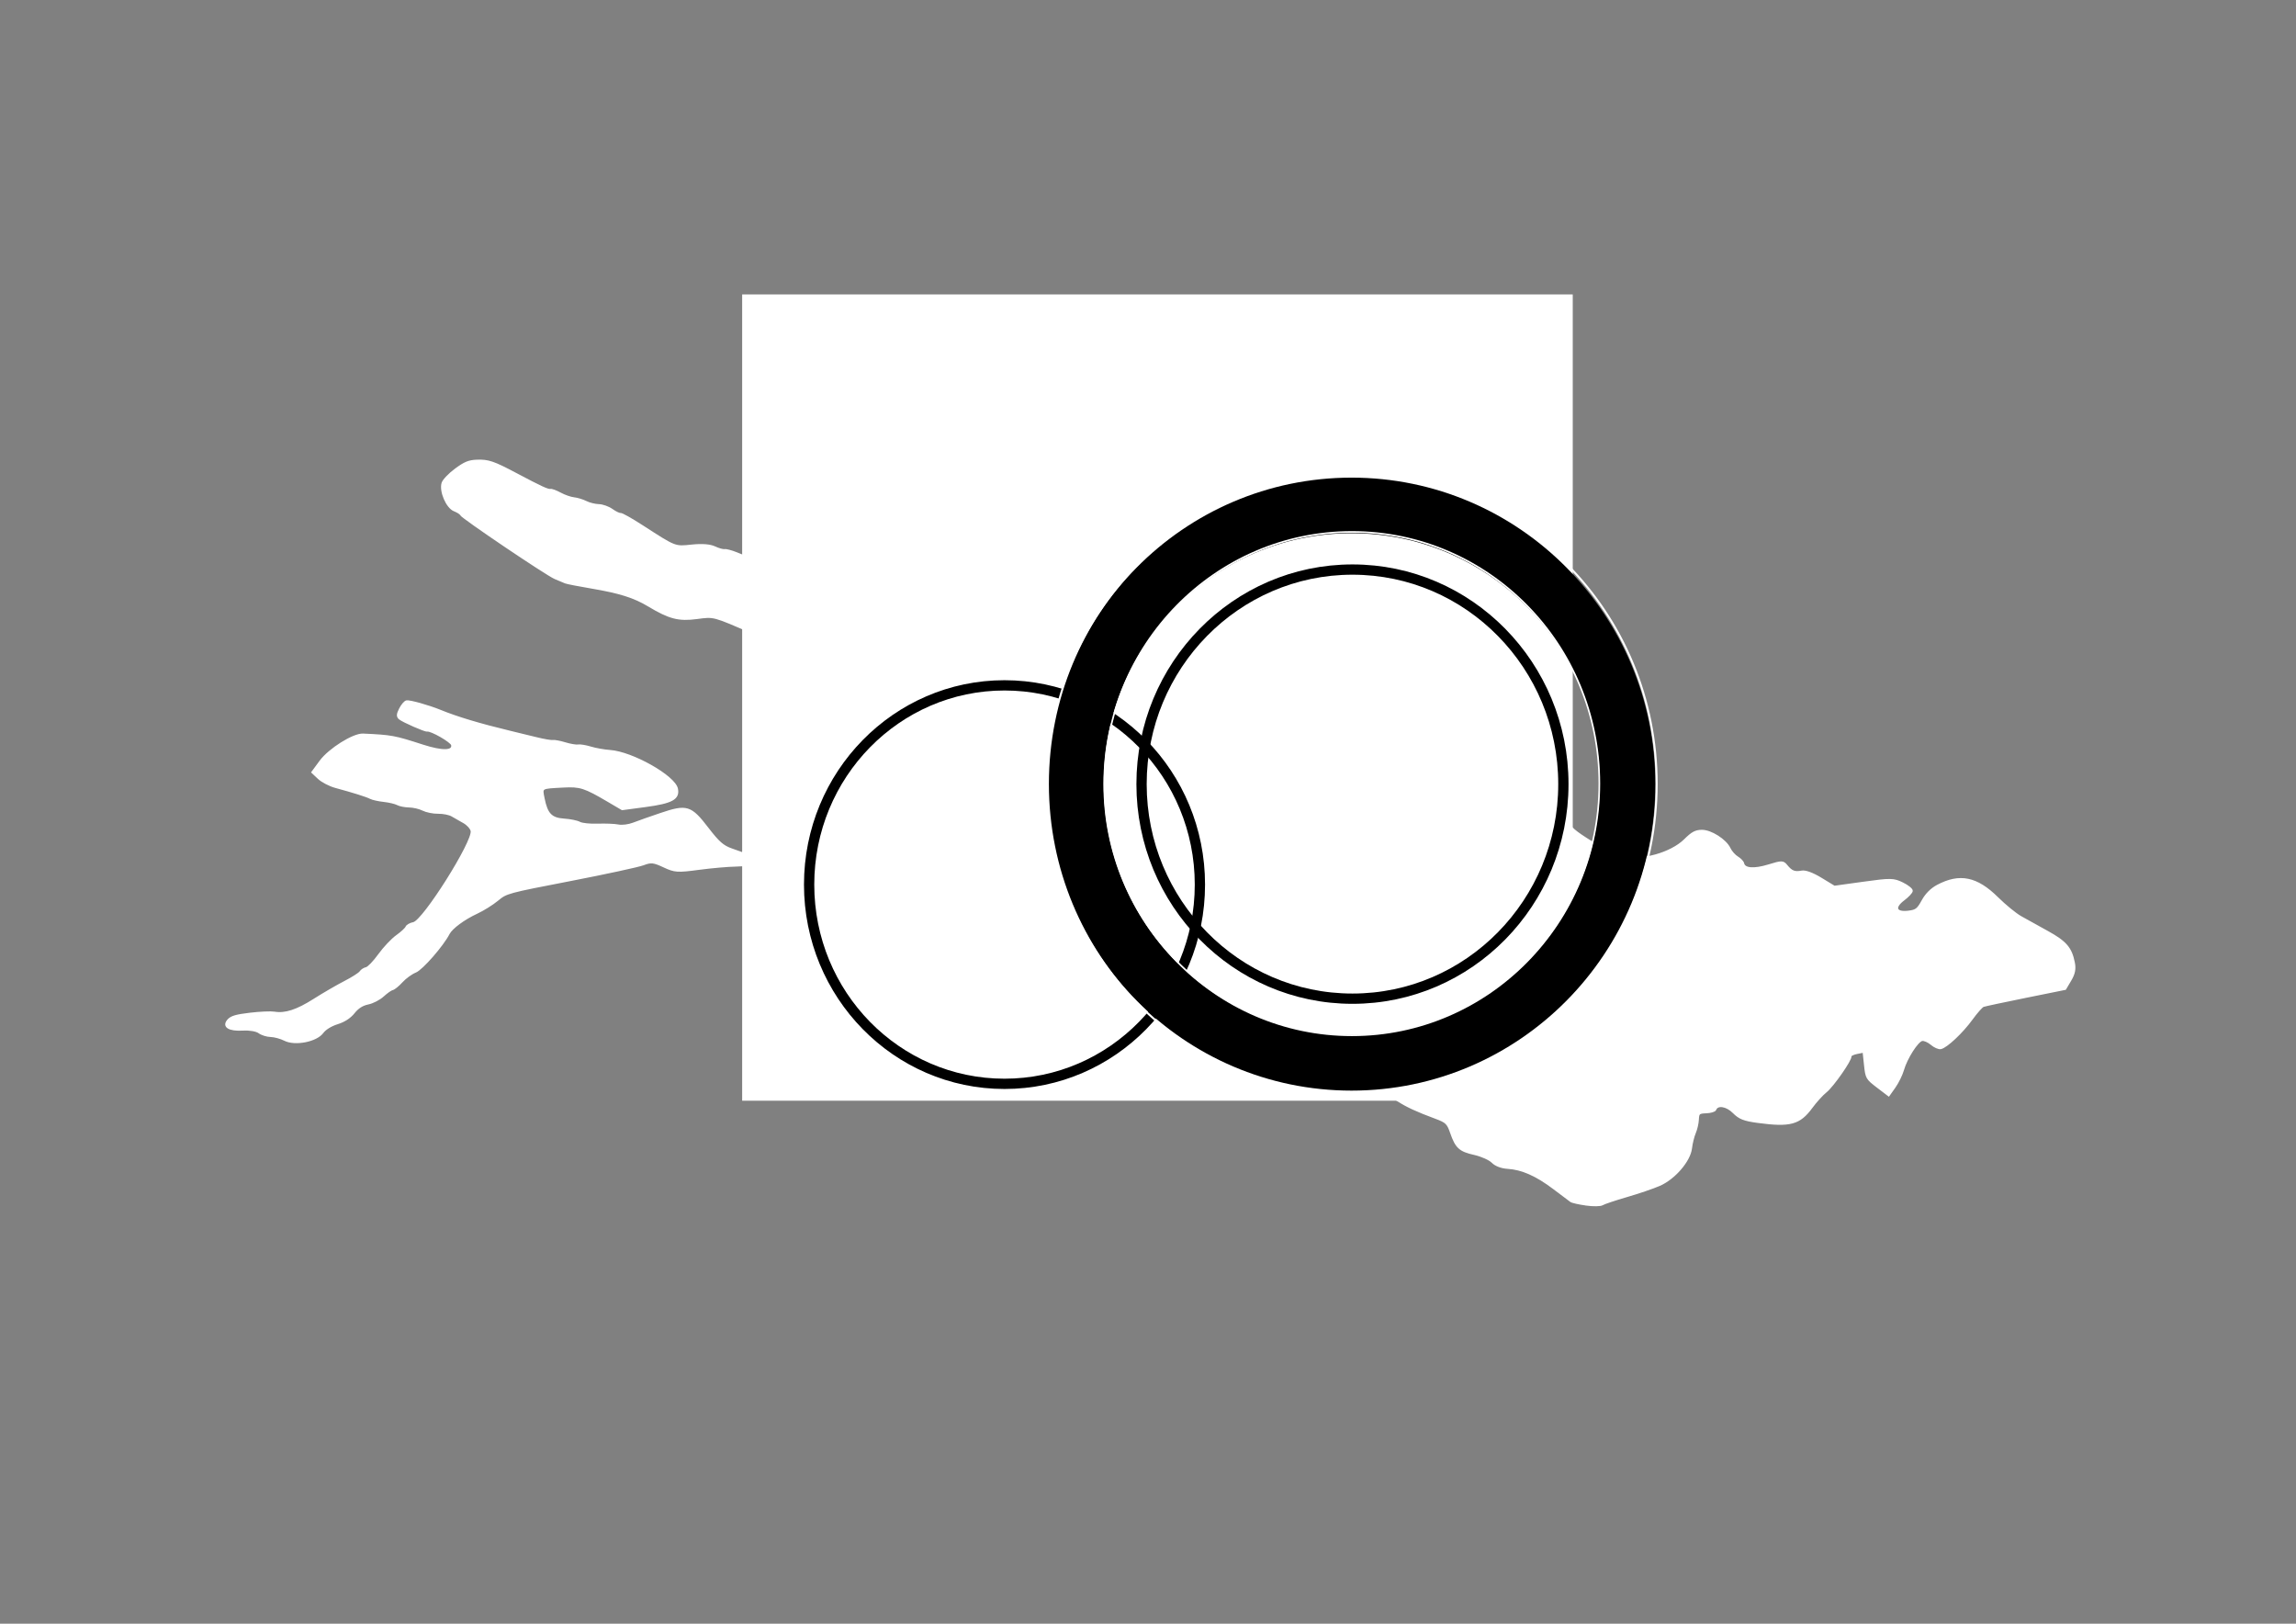 <?xml version="1.0" encoding="UTF-8" standalone="no"?>
<!-- Created with Inkscape (http://www.inkscape.org/) -->

<svg
   xmlns:dc="http://purl.org/dc/elements/1.1/"
   xmlns:cc="http://creativecommons.org/ns#"
   xmlns:rdf="http://www.w3.org/1999/02/22-rdf-syntax-ns#"
   xmlns:svg="http://www.w3.org/2000/svg"
   xmlns="http://www.w3.org/2000/svg"
   xmlns:sodipodi="http://sodipodi.sourceforge.net/DTD/sodipodi-0.dtd"
   xmlns:inkscape="http://www.inkscape.org/namespaces/inkscape"
   width="297mm"
   height="210mm"
   viewBox="0 0 297 210"
   id="svg_ffbsee"
   version="1.1"
   inkscape:version="0.92.1 r15371"
   sodipodi:docname="shirt_FreifunkCamp_small.svg"
   inkscape:export-filename="../../Bilder/FreifunkCamp.svg.png"
   inkscape:export-xdpi="230"
   inkscape:export-ydpi="230">
  <rect x="0" y="0" width="297" height="210" fill="#808080" stroke="none"/>
  <defs
     id="defs4941" />
  <sodipodi:namedview
     id="base"
     pagecolor="#ffffff"
     bordercolor="#666666"
     borderopacity="1.0"
     inkscape:pageopacity="0.0"
     inkscape:pageshadow="2"
     inkscape:zoom="1.6524527"
     inkscape:cx="570.82348"
     inkscape:cy="463.87503"
     inkscape:document-units="px"
     inkscape:current-layer="layer1"
     showgrid="false"
     showguides="true"
     inkscape:guide-bbox="true"
     fit-margin-top="0"
     fit-margin-left="0"
     fit-margin-right="0"
     fit-margin-bottom="0"
     inkscape:window-width="1280"
     inkscape:window-height="961"
     inkscape:window-x="1272"
     inkscape:window-y="-8"
     inkscape:window-maximized="1">
    <sodipodi:guide
       position="8.2031263e-07,10.479"
       orientation="1,0"
       id="guide5871"
       inkscape:locked="false" />
    <sodipodi:guide
       position="282.424,210.064"
       orientation="0,1"
       id="guide5877"
       inkscape:locked="false" />
    <sodipodi:guide
       position="282.222,-3.0517578e-05"
       orientation="0,1"
       id="guide5990"
       inkscape:locked="false" />
    <sodipodi:guide
       position="282.222,10.478"
       orientation="1,0"
       id="guide4175"
       inkscape:locked="false" />
    <sodipodi:guide
       position="140.581,101.513"
       orientation="0,1"
       id="guide1075"
       inkscape:locked="false" />
    <sodipodi:guide
       position="104.716,109.519"
       orientation="1,0"
       id="guide1077"
       inkscape:locked="false" />
    <sodipodi:guide
       position="213.594,101.513"
       orientation="1,0"
       id="guide1079"
       inkscape:locked="false" />
  </sodipodi:namedview>
  <g
     inkscape:label="Ebene 1"
     inkscape:groupmode="layer"
     id="layer1"
     transform="translate(685.574,-1037.474)"
     style="opacity:1">
    <rect
       y="1042.107"
       x="-1161.263"
       height="279.01"
       width="394.533"
       id="rect4177"
       style="opacity:1;fill:#ffffff;fill-opacity:1;stroke:none;stroke-width:0.035;stroke-miterlimit:3.6;stroke-dasharray:none;stroke-opacity:1"
       inkscape:export-filename="../../Bilder/FFCamp_white.png"
       inkscape:export-xdpi="400"
       inkscape:export-ydpi="400" />
    <path
       inkscape:export-ydpi="7.1930156"
       inkscape:export-xdpi="7.1930156"
       inkscape:export-filename="/home/kr0l/pixelflutffbsee.png"
       style="fill:#ffffff;fill-opacity:1;stroke:#ffffff;stroke-width:0.273;stroke-linecap:square;stroke-linejoin:miter;stroke-miterlimit:4;stroke-dasharray:none;paint-order:stroke fill markers"
       d="m -480.399,1193.257 c -0.924,-0.127 -1.808,-0.326 -1.965,-0.443 -0.157,-0.117 -1.156,-0.868 -2.219,-1.669 -2.256,-1.7 -4.105,-2.518 -5.952,-2.634 -0.83,-0.052 -1.567,-0.333 -1.981,-0.753 -0.362,-0.369 -1.415,-0.839 -2.34,-1.045 -1.886,-0.421 -2.344,-0.842 -3.01,-2.766 -0.417,-1.205 -0.614,-1.394 -1.987,-1.904 -2.453,-0.911 -3.685,-1.48 -4.953,-2.29 -0.655,-0.418 -1.306,-0.737 -1.446,-0.709 -0.14,0.028 -1.587,-0.797 -3.216,-1.835 -1.629,-1.037 -3.518,-2.108 -4.198,-2.382 -1.491,-0.598 -2.341,-2.07 -2.475,-4.284 -0.049,-0.808 -0.286,-1.986 -0.526,-2.618 -0.375,-0.983 -0.691,-1.252 -2.198,-1.87 -0.968,-0.397 -1.971,-0.679 -2.229,-0.628 -0.258,0.051 -0.559,0 -0.669,-0.122 -0.11,-0.118 -1.578,-0.587 -3.262,-1.042 -1.684,-0.455 -3.264,-0.992 -3.513,-1.193 -0.248,-0.201 -0.668,-0.325 -0.933,-0.275 -0.265,0.05 -0.805,-0.015 -1.2,-0.145 -3.118,-1.024 -4.671,-1.66 -6.548,-2.681 -4.669,-2.539 -4.77,-2.579 -9.056,-3.499 -1.454,-0.312 -6.809,-1.753 -9.57,-2.575 -1.346,-0.401 -3.062,-0.691 -3.813,-0.646 -1.394,0.084 -4.557,-0.524 -4.958,-0.953 -0.285,-0.305 -4.657,-1.512 -5.134,-1.417 -0.199,0.041 -1.376,-0.189 -2.617,-0.509 -2.46,-0.634 -4.373,-1.963 -5.206,-3.618 -0.263,-0.522 -0.722,-1.112 -1.021,-1.312 -0.818,-0.546 -3.893,0.165 -5.397,1.248 -2.985,2.148 -4.257,2.699 -6.294,2.726 -1.049,0.014 -3.252,0.205 -4.897,0.426 -2.77,0.371 -3.102,0.348 -4.514,-0.312 -1.337,-0.625 -1.663,-0.659 -2.665,-0.277 -0.628,0.239 -4.866,1.155 -9.418,2.036 -8.233,1.592 -8.283,1.606 -9.464,2.58 -0.653,0.539 -1.847,1.284 -2.654,1.656 -1.655,0.764 -3.265,1.952 -3.645,2.691 -0.786,1.528 -3.452,4.582 -4.295,4.921 -0.523,0.21 -1.32,0.788 -1.77,1.283 -0.45,0.495 -0.989,0.934 -1.197,0.976 -0.208,0.041 -0.76,0.428 -1.227,0.858 -0.467,0.43 -1.337,0.88 -1.933,1 -0.739,0.148 -1.329,0.523 -1.852,1.177 -0.505,0.632 -1.232,1.105 -2.127,1.383 -0.823,0.256 -1.582,0.725 -1.922,1.188 -0.805,1.094 -3.542,1.63 -4.872,0.955 -0.521,-0.264 -1.342,-0.488 -1.825,-0.497 -0.483,-0.011 -1.151,-0.22 -1.485,-0.467 -0.346,-0.257 -1.242,-0.412 -2.084,-0.361 -1.828,0.11 -2.632,-0.401 -1.91,-1.214 0.383,-0.43 1.008,-0.615 2.815,-0.828 1.278,-0.151 2.69,-0.213 3.139,-0.138 1.412,0.237 2.92,-0.254 5.171,-1.683 1.199,-0.761 2.975,-1.792 3.948,-2.291 0.973,-0.498 1.885,-1.081 2.028,-1.296 0.143,-0.214 0.479,-0.433 0.747,-0.487 0.268,-0.053 1.017,-0.833 1.665,-1.733 0.648,-0.9 1.68,-1.992 2.292,-2.427 0.612,-0.435 1.173,-0.953 1.247,-1.151 0.073,-0.198 0.484,-0.429 0.913,-0.515 1.297,-0.259 7.792,-10.561 7.519,-11.927 -0.071,-0.355 -0.533,-0.866 -1.026,-1.134 -0.493,-0.269 -1.173,-0.656 -1.511,-0.861 -0.338,-0.205 -1.142,-0.366 -1.788,-0.359 -0.646,0.011 -1.535,-0.17 -1.977,-0.394 -0.442,-0.224 -1.246,-0.413 -1.788,-0.42 -0.542,-0.011 -1.218,-0.14 -1.503,-0.297 -0.284,-0.156 -1.082,-0.345 -1.772,-0.42 -0.69,-0.074 -1.468,-0.248 -1.729,-0.385 -0.49,-0.257 -2.157,-0.782 -4.525,-1.424 -0.75,-0.203 -1.727,-0.712 -2.173,-1.131 l -0.81,-0.762 1.049,-1.423 c 1.14,-1.546 4.259,-3.502 5.493,-3.444 3.722,0.174 4.015,0.228 7.716,1.421 2.553,0.822 3.995,0.789 3.82,-0.088 -0.09,-0.451 -2.728,-1.964 -3.246,-1.86 -0.264,0.052 -3.08,-1.181 -3.531,-1.546 -0.326,-0.265 -0.318,-0.544 0.037,-1.244 0.252,-0.496 0.628,-0.936 0.835,-0.978 0.404,-0.081 2.83,0.598 4.336,1.212 2.204,0.9 5.08,1.764 9.059,2.722 0.887,0.213 2.413,0.585 3.393,0.826 0.979,0.241 1.945,0.405 2.146,0.365 0.201,-0.04 0.915,0.094 1.585,0.298 0.671,0.204 1.423,0.33 1.671,0.281 0.248,-0.049 0.979,0.07 1.623,0.266 0.644,0.196 1.762,0.395 2.485,0.443 2.86,0.189 8.356,3.289 8.676,4.894 0.252,1.265 -0.654,1.761 -4.049,2.216 l -3.029,0.406 -1.754,-1.032 c -3.113,-1.83 -3.666,-2.009 -5.855,-1.893 -2.979,0.159 -2.855,0.083 -2.56,1.562 0.402,2.017 0.984,2.615 2.652,2.725 0.793,0.052 1.692,0.236 1.999,0.408 0.306,0.172 1.365,0.283 2.352,0.247 0.987,-0.036 2.187,0.013 2.666,0.108 0.494,0.098 1.338,-0.011 1.946,-0.246 0.591,-0.23 2.18,-0.791 3.532,-1.247 3.391,-1.144 3.871,-0.997 6.077,1.872 1.39,1.808 1.964,2.312 3.085,2.709 l 1.377,0.488 1.552,-1.01 c 0.854,-0.555 1.808,-1.344 2.121,-1.752 0.507,-0.662 0.904,-0.801 3.676,-1.284 2.193,-0.382 3.413,-0.453 4.147,-0.24 1.019,0.296 7.77,-0.423 8.549,-0.91 0.54,-0.337 0.124,-1.627 -0.899,-2.79 -0.516,-0.587 -1.124,-1.535 -1.35,-2.107 -0.529,-1.339 -2.718,-3.179 -5.399,-4.537 -1.205,-0.611 -2.378,-1.458 -2.719,-1.966 -0.33,-0.491 -0.975,-1.135 -1.431,-1.431 -0.826,-0.536 -0.98,-0.864 -2.961,-6.285 -0.806,-2.207 -1.794,-3.28 -3.836,-4.171 -5.241,-2.285 -5.056,-2.236 -7.33,-1.934 -2.335,0.31 -3.546,-0.011 -6.212,-1.613 -1.859,-1.121 -3.74,-1.715 -7.372,-2.33 -1.66,-0.281 -3.185,-0.578 -3.389,-0.661 -0.204,-0.084 -0.807,-0.335 -1.34,-0.56 -1.109,-0.469 -12.133,-7.913 -12.2,-8.238 -0.024,-0.118 -0.403,-0.359 -0.843,-0.536 -0.941,-0.379 -1.832,-2.452 -1.51,-3.512 0.11,-0.363 0.862,-1.152 1.67,-1.752 1.185,-0.88 1.719,-1.101 2.758,-1.14 1.483,-0.055 2.149,0.171 5.081,1.726 3.183,1.688 4.109,2.116 4.44,2.05 0.165,-0.033 0.738,0.179 1.273,0.471 0.536,0.292 1.326,0.568 1.757,0.613 0.431,0.046 1.136,0.259 1.567,0.476 0.431,0.217 1.176,0.402 1.655,0.411 0.479,0.011 1.242,0.281 1.695,0.604 0.453,0.323 0.95,0.562 1.105,0.531 0.155,-0.032 1.411,0.673 2.791,1.565 4.371,2.823 4.216,2.762 6.443,2.53 1.325,-0.138 2.348,-0.059 2.952,0.223 0.508,0.239 1.088,0.402 1.289,0.362 0.201,-0.04 0.9,0.145 1.553,0.411 3.208,1.309 4.497,1.758 4.844,1.689 0.209,-0.041 0.935,0.159 1.614,0.446 0.679,0.287 1.561,0.456 1.959,0.377 0.398,-0.08 1.115,0.053 1.593,0.296 0.478,0.242 1.066,0.401 1.307,0.353 0.574,-0.115 3.057,0.81 4.748,1.767 0.956,0.541 1.449,1.058 1.72,1.806 0.209,0.576 0.685,1.609 1.057,2.294 0.372,0.686 0.863,1.74 1.091,2.343 0.331,0.874 0.94,1.437 3.003,2.778 1.423,0.925 3.24,1.937 4.037,2.248 0.797,0.312 2.138,0.905 2.98,1.319 0.842,0.414 2.051,0.932 2.686,1.152 0.635,0.22 1.83,0.67 2.656,1.001 0.826,0.331 2.675,0.943 4.109,1.359 1.434,0.417 2.973,0.942 3.421,1.169 0.448,0.226 1.029,0.369 1.291,0.317 0.262,-0.051 1.354,0.145 2.425,0.436 1.071,0.291 2.093,0.501 2.271,0.467 0.178,-0.035 0.602,0.143 0.943,0.397 0.341,0.253 1.116,0.454 1.722,0.447 0.606,-0.011 1.82,0.198 2.697,0.455 1.96,0.574 3.832,0.096 6.069,-1.553 0.81,-0.596 1.71,-1.133 2,-1.192 0.29,-0.059 0.971,-0.455 1.513,-0.879 1.181,-0.923 2.843,-1.542 5.85,-2.178 2.506,-0.53 4.753,-0.182 5.819,0.903 0.607,0.618 1.654,0.799 6,1.04 5.421,0.301 5.673,0.287 7.002,-0.368 0.689,-0.34 1.635,-0.694 2.103,-0.787 1.537,-0.307 4.514,0.829 7.34,2.799 2.542,1.772 2.755,2.006 4.27,4.679 1.116,1.969 1.823,2.906 2.356,3.121 0.852,0.343 1.348,1.025 2.481,3.41 0.657,1.382 1.092,1.837 2.839,2.964 1.866,1.204 2.592,1.542 5.082,2.362 2.081,0.685 6.005,-0.407 7.775,-2.164 0.937,-0.931 1.377,-1.168 2.183,-1.177 1.172,-0.014 3.074,1.2 3.583,2.285 0.194,0.413 0.652,0.93 1.018,1.149 0.366,0.219 0.7,0.572 0.743,0.785 0.147,0.739 1.419,0.837 3.309,0.254 1.692,-0.522 1.854,-0.519 2.307,0.04 0.628,0.774 1.052,0.938 1.969,0.761 0.469,-0.091 1.388,0.246 2.479,0.909 l 1.734,1.053 3.783,-0.525 c 3.506,-0.487 3.874,-0.481 5.026,0.083 0.683,0.334 1.224,0.771 1.2,0.972 -0.023,0.2 -0.492,0.701 -1.042,1.113 -1.34,1.003 -1.062,1.773 0.573,1.584 1.048,-0.121 1.259,-0.281 1.885,-1.423 0.461,-0.841 1.131,-1.512 1.934,-1.938 2.851,-1.512 5.051,-1.062 7.721,1.577 0.994,0.983 2.351,2.092 3.015,2.466 0.664,0.374 2.221,1.238 3.459,1.92 2.362,1.3 3.046,2.093 3.419,3.964 0.167,0.835 0.05,1.431 -0.445,2.269 l -0.671,1.136 -5.113,1.033 c -2.812,0.568 -5.279,1.095 -5.482,1.17 -0.203,0.075 -0.88,0.84 -1.503,1.699 -1.245,1.715 -3.265,3.614 -4,3.76 -0.258,0.051 -0.797,-0.186 -1.197,-0.529 -0.4,-0.342 -0.95,-0.578 -1.222,-0.524 -0.614,0.122 -2.032,2.346 -2.468,3.869 -0.179,0.627 -0.667,1.622 -1.084,2.212 l -0.758,1.072 -1.437,-1.095 c -1.395,-1.063 -1.442,-1.145 -1.62,-2.823 l -0.183,-1.729 -0.881,0.176 c -0.485,0.097 -0.858,0.291 -0.83,0.431 0.088,0.442 -2.294,3.857 -3.178,4.556 -0.465,0.368 -1.297,1.284 -1.85,2.037 -1.563,2.129 -2.755,2.454 -6.941,1.891 -1.793,-0.241 -2.383,-0.473 -3.137,-1.235 -0.906,-0.915 -2.113,-1.097 -2.387,-0.36 -0.064,0.171 -0.586,0.327 -1.161,0.348 -0.956,0.035 -1.049,0.114 -1.082,0.927 -0.02,0.489 -0.198,1.267 -0.395,1.728 -0.198,0.462 -0.421,1.365 -0.496,2.008 -0.189,1.615 -2.15,3.891 -4.077,4.734 -0.81,0.354 -2.713,1.003 -4.229,1.442 -1.516,0.439 -2.941,0.918 -3.165,1.063 -0.224,0.145 -1.163,0.161 -2.087,0.034 z"
       id="path853"
       inkscape:connector-curvature="0" />
    <g
       id="g978"
       transform="matrix(0.632,0,0,0.632,-589.571,1075.554)">
      <rect
         style="fill:#ffffff;fill-opacity:1;stroke:none"
         x="0"
         y="0"
         width="170"
         height="165"
         id="rect976" />
    </g>
    <ellipse
       id="circle980"
       stroke-miterlimit="4"
       cy="1151.882"
       cx="-555.635"
       style="fill:none;stroke:#000000;stroke-width:1.329;stroke-miterlimit:4;stroke-dasharray:none;stroke-opacity:1"
       rx="25.275"
       ry="25.769" />
    <ellipse
       id="circle982"
       stroke-miterlimit="4"
       cy="1138.888"
       cx="-510.626"
       style="fill:none;stroke:#000000;stroke-width:1.329;stroke-miterlimit:4;stroke-dasharray:none;stroke-opacity:1"
       rx="27.283"
       ry="27.75" />
    <ellipse
       id="circle984"
       stroke-miterlimit="4"
       cy="1138.888"
       cx="-510.742"
       style="fill:none;stroke:#000000;stroke-width:7.189;stroke-miterlimit:4;stroke-dasharray:none;stroke-opacity:1"
       rx="35.696"
       ry="36.045" />
    <ellipse
       ry="32.552"
       rx="32.004"
       style="fill:none;stroke:#ffffff;stroke-width:0.212;stroke-miterlimit:4;stroke-dasharray:none;stroke-opacity:1"
       cx="-510.693"
       cy="1138.82"
       stroke-miterlimit="4"
       id="ellipse4539" />
    <ellipse
       id="ellipse4541"
       stroke-miterlimit="4"
       cy="1138.865"
       cx="-510.649"
       style="fill:none;stroke:#ffffff;stroke-width:0.261;stroke-miterlimit:4;stroke-dasharray:none;stroke-opacity:1"
       rx="39.375"
       ry="40.048" />
  </g>
</svg>
